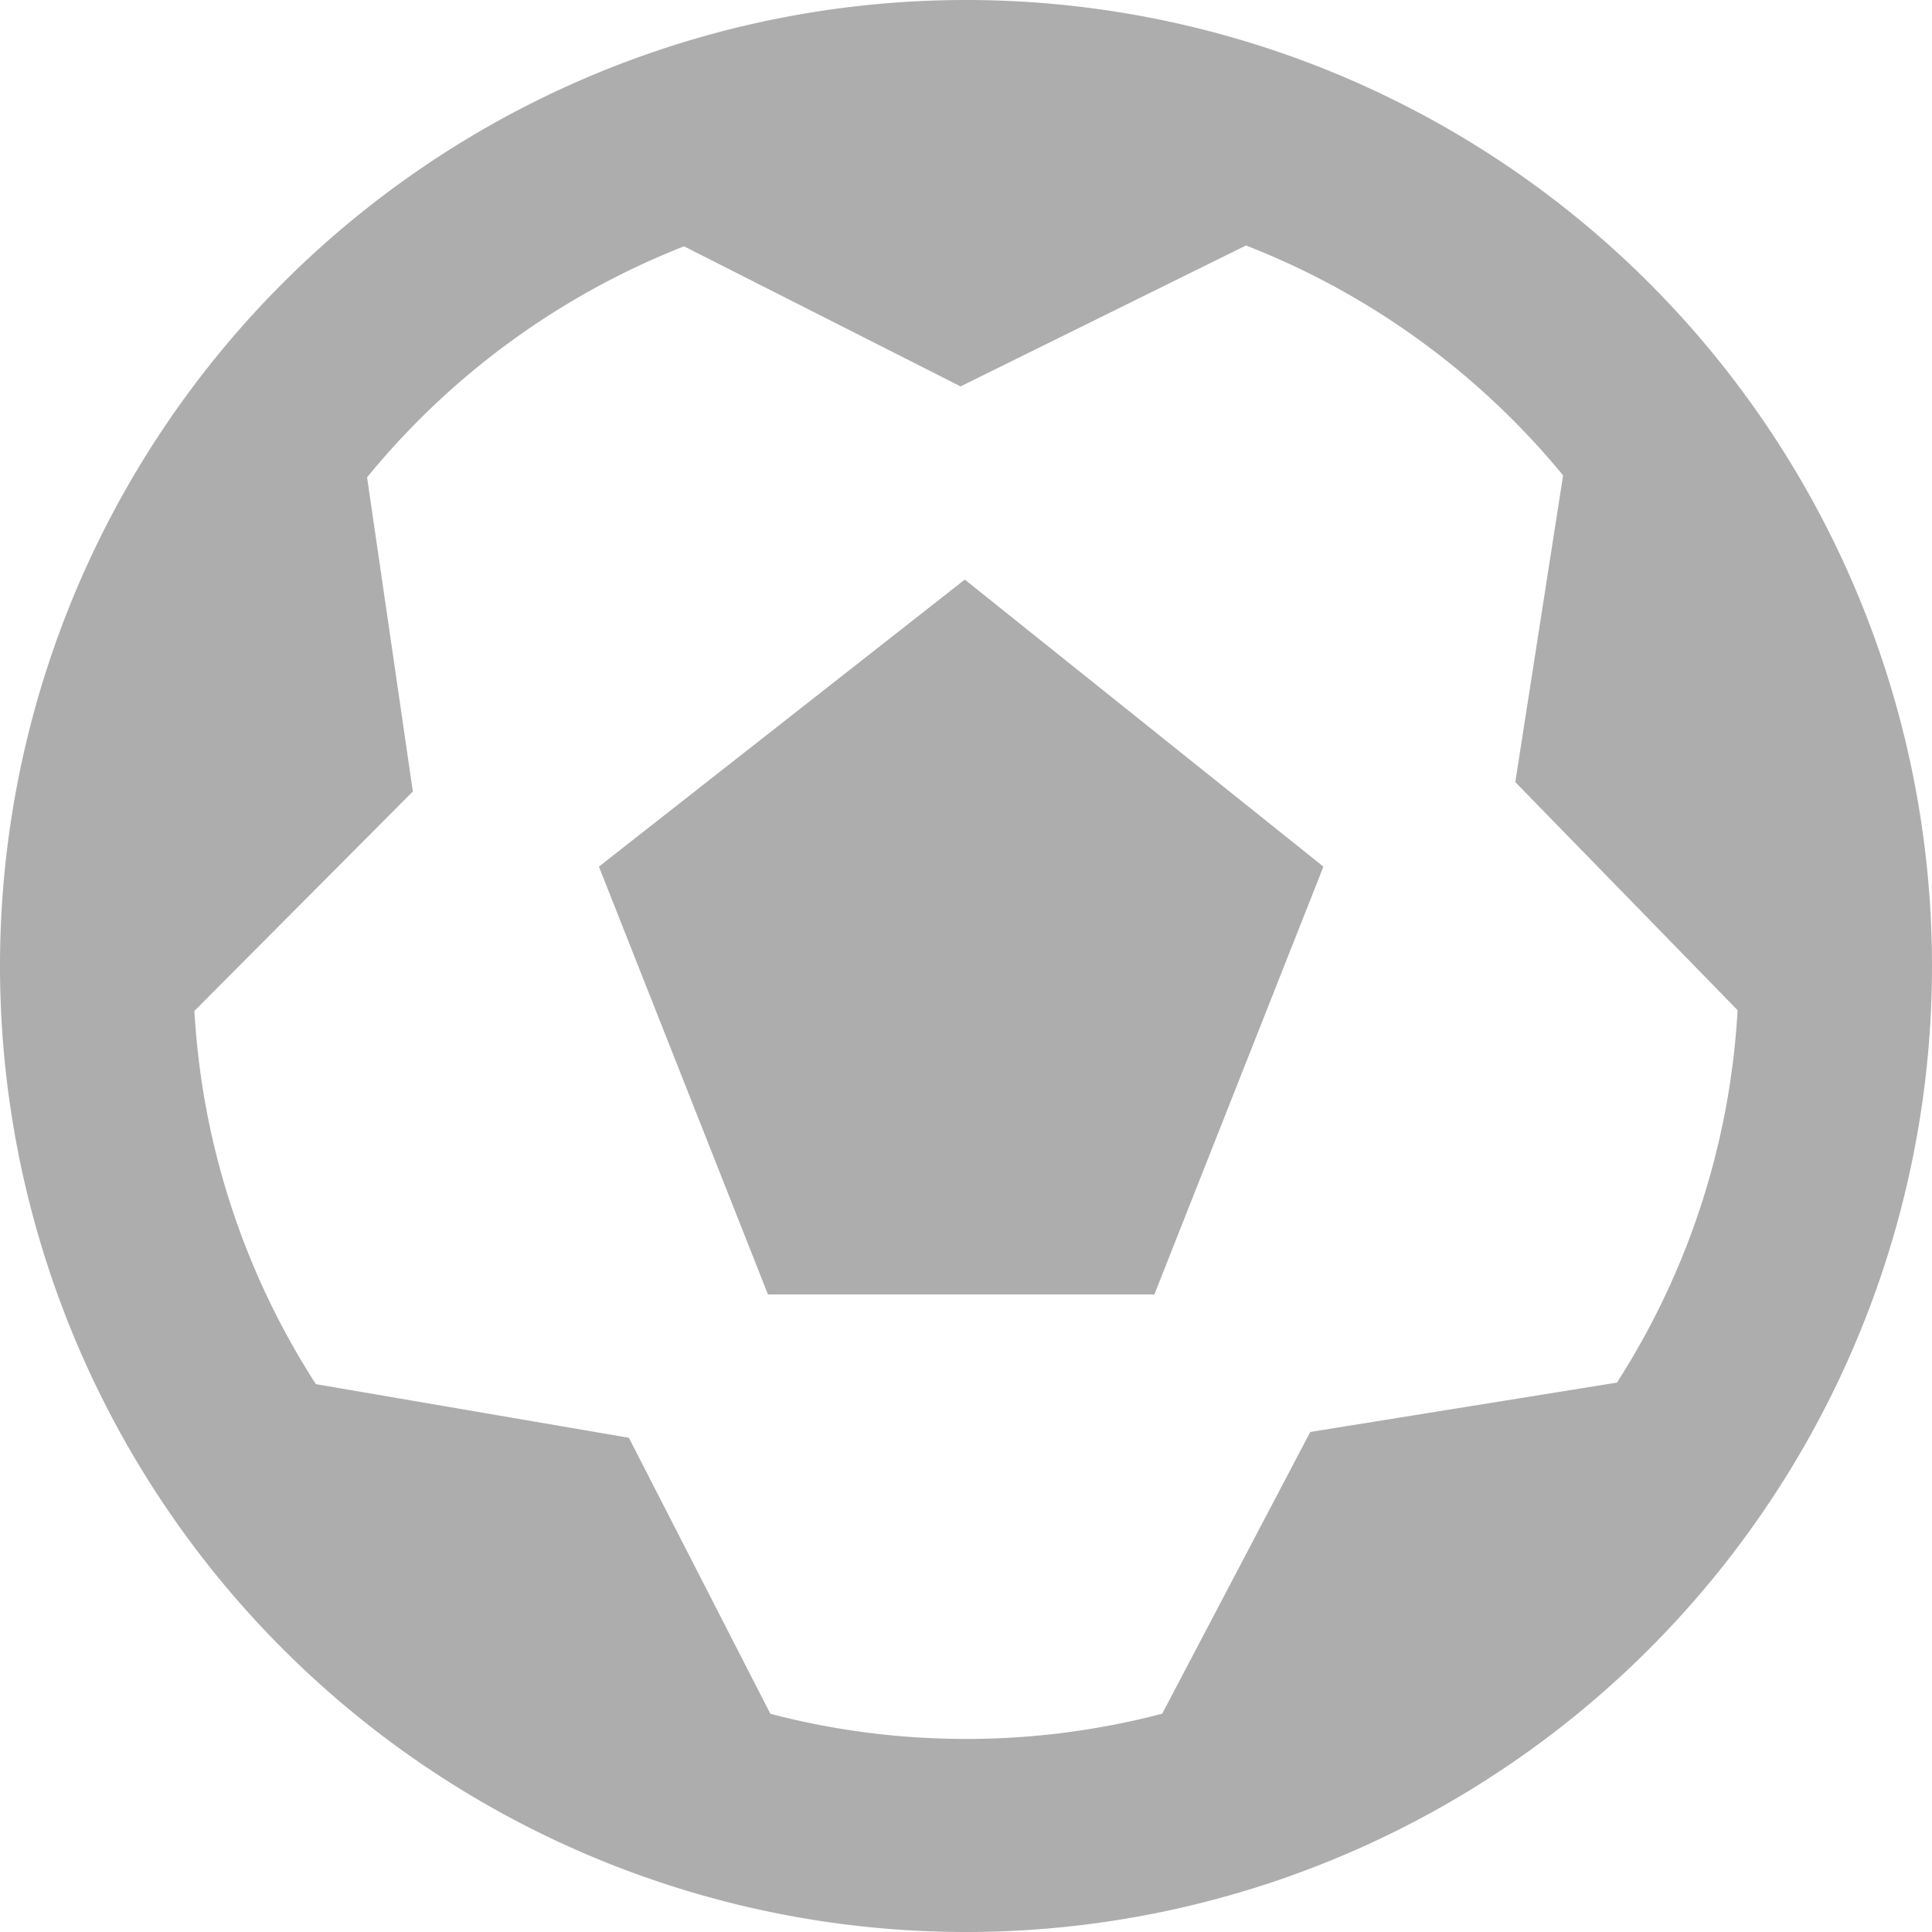 <svg xmlns="http://www.w3.org/2000/svg" width="16" height="16" viewBox="0 0 16 16"><g><g><path fill="#adadad" d="M2.617 11.463l2.591.444 1.172 2.286a6.41 6.41 0 0 0 3.245-.001l1.226-2.333 2.54-.409c.577-.899.935-1.953.999-3.084l-1.841-1.889.396-2.54a6.416 6.416 0 0 0-2.626-1.904L7.955 3.2l-2.29-1.16A6.418 6.418 0 0 0 3.04 3.953l.379 2.602L1.61 8.372a6.364 6.364 0 0 0 1.006 3.091zM8 16A8 8 0 1 1 8 0a8 8 0 0 1 0 16zM4.96 7.177L7.99 4.8l2.97 2.377-1.4 3.543h-3.2z"/></g></g></svg>